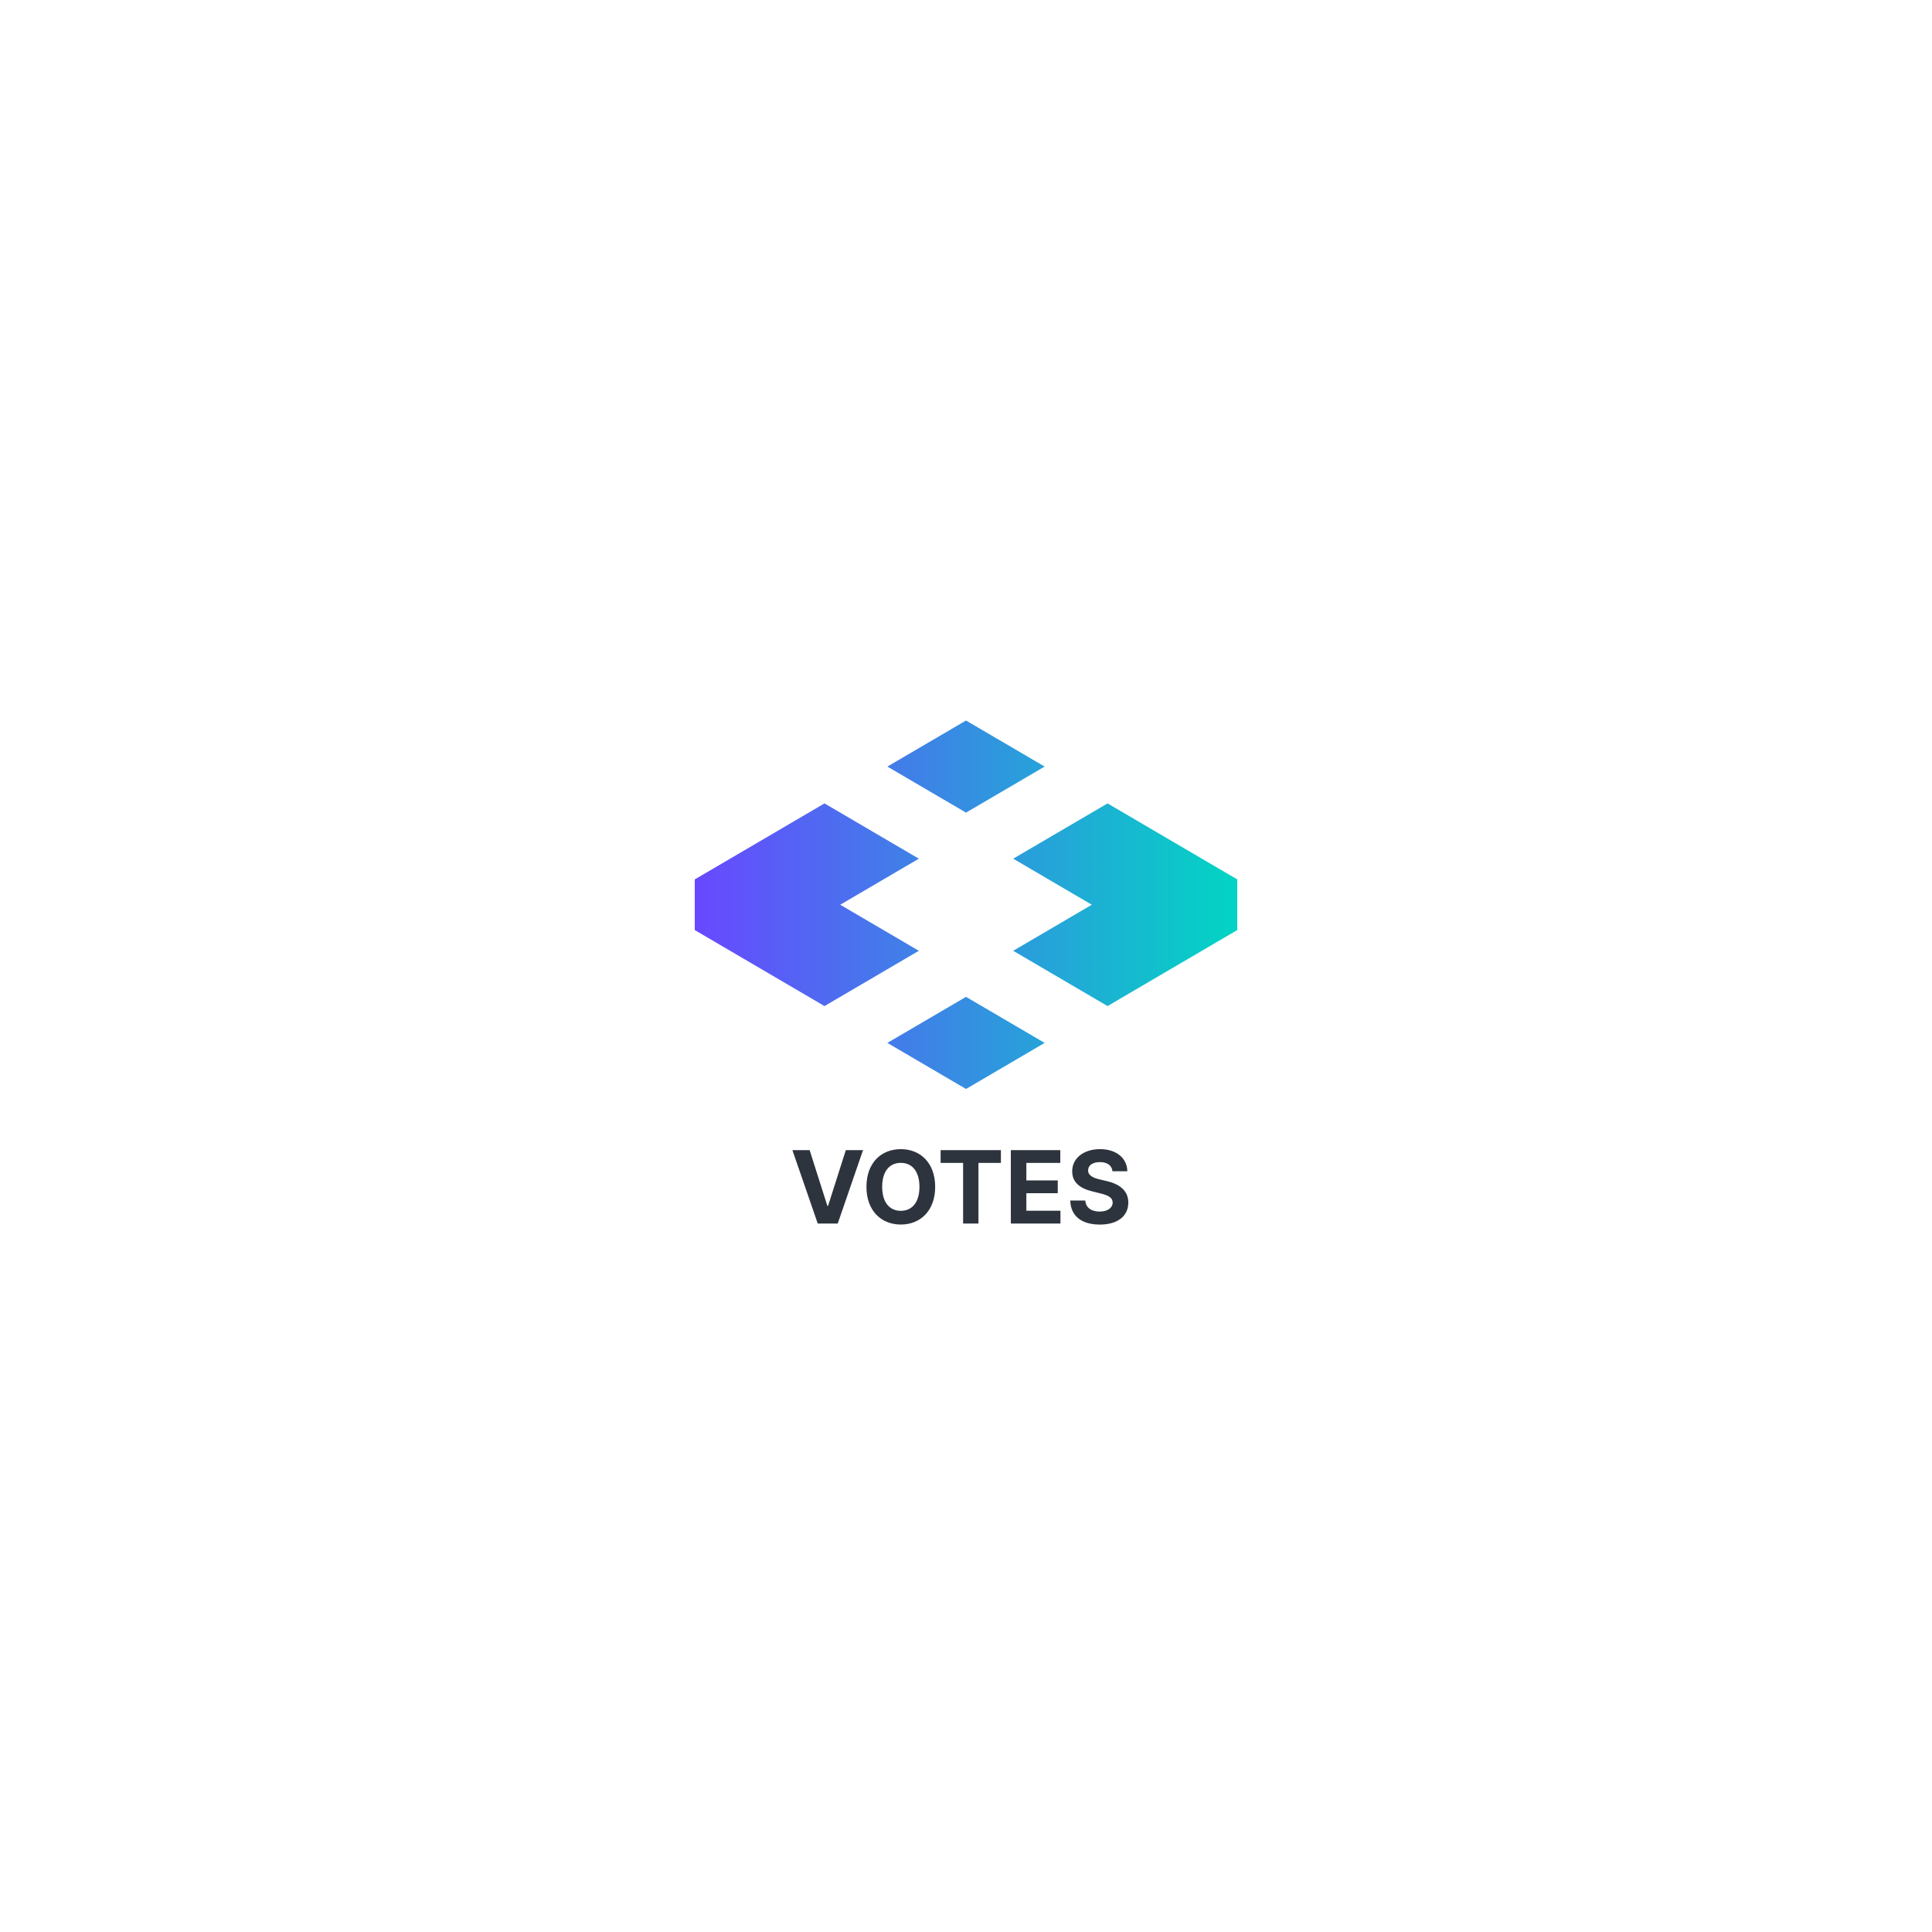 <svg width="134" height="134" viewBox="0 0 134 134" fill="none" xmlns="http://www.w3.org/2000/svg">
    <g filter="url(#filter0_dd)">
        <rect width="72" height="72" transform="translate(31 27)" fill="white"/>
        <path d="M75.726 58L70.273 54.806L76.817 50.972L85.814 56.243V59.757L76.817 65.028L70.273 61.194L75.726 58Z" fill="url(#paint0_linear)"/>
        <path d="M63.729 61.194L58.276 58L63.729 54.806L57.185 50.972L48.187 56.243V59.757L57.185 65.028L63.729 61.194Z" fill="url(#paint1_linear)"/>
        <path d="M67.001 64.389L72.454 67.583L67.001 70.778L61.547 67.583L67.001 64.389Z" fill="url(#paint2_linear)"/>
        <path d="M72.454 48.417L67.001 45.222L61.547 48.417L67.001 51.611L72.454 48.417Z" fill="url(#paint3_linear)"/>
        <path d="M56.155 75.02H54.959L56.717 80.111H58.104L59.858 75.02H58.665L57.432 78.888H57.385L56.155 75.02ZM64.862 77.566C64.862 75.9 63.828 74.951 62.479 74.951C61.121 74.951 60.095 75.9 60.095 77.566C60.095 79.224 61.121 80.181 62.479 80.181C63.828 80.181 64.862 79.231 64.862 77.566ZM63.771 77.566C63.771 78.644 63.259 79.229 62.479 79.229C61.696 79.229 61.186 78.644 61.186 77.566C61.186 76.487 61.696 75.903 62.479 75.903C63.259 75.903 63.771 76.487 63.771 77.566ZM65.24 75.908H66.799V80.111H67.863V75.908H69.421V75.02H65.24V75.908ZM70.11 80.111H73.55V79.224H71.186V78.008H73.364V77.121H71.186V75.908H73.54V75.02H70.11V80.111ZM77.158 76.484H78.189C78.174 75.577 77.429 74.951 76.295 74.951C75.179 74.951 74.361 75.567 74.366 76.492C74.364 77.243 74.893 77.672 75.753 77.879L76.308 78.018C76.862 78.152 77.17 78.311 77.173 78.654C77.17 79.027 76.817 79.281 76.27 79.281C75.711 79.281 75.308 79.022 75.274 78.513H74.232C74.259 79.614 75.047 80.183 76.283 80.183C77.526 80.183 78.257 79.589 78.259 78.657C78.257 77.809 77.618 77.359 76.733 77.16L76.275 77.051C75.833 76.949 75.463 76.785 75.47 76.42C75.47 76.092 75.761 75.85 76.288 75.85C76.802 75.85 77.118 76.084 77.158 76.484Z" fill="#2E343D"/>
    </g>
    <defs>
        <filter id="filter0_dd" x="0" y="0" width="134" height="134" filterUnits="userSpaceOnUse" color-interpolation-filters="sRGB">
            <feFlood flood-opacity="0" result="BackgroundImageFix"/>
            <feColorMatrix in="SourceAlpha" type="matrix" values="0 0 0 0 0 0 0 0 0 0 0 0 0 0 0 0 0 0 127 0"/>
            <feOffset dy="0.751"/>
            <feGaussianBlur stdDeviation="4"/>
            <feColorMatrix type="matrix" values="0 0 0 0 0.102 0 0 0 0 0.129 0 0 0 0 0.173 0 0 0 0.04 0"/>
            <feBlend mode="normal" in2="BackgroundImageFix" result="effect1_dropShadow"/>
            <feColorMatrix in="SourceAlpha" type="matrix" values="0 0 0 0 0 0 0 0 0 0 0 0 0 0 0 0 0 0 127 0"/>
            <feOffset dy="4"/>
            <feGaussianBlur stdDeviation="15.5"/>
            <feColorMatrix type="matrix" values="0 0 0 0 0.102 0 0 0 0 0.129 0 0 0 0 0.173 0 0 0 0.06 0"/>
            <feBlend mode="normal" in2="effect1_dropShadow" result="effect2_dropShadow"/>
            <feBlend mode="normal" in="SourceGraphic" in2="effect2_dropShadow" result="shape"/>
        </filter>
        <linearGradient id="paint0_linear" x1="85.038" y1="58" x2="48.187" y2="58" gradientUnits="userSpaceOnUse">
            <stop stop-color="#04D2C5"/>
            <stop offset="1" stop-color="#6848FF"/>
        </linearGradient>
        <linearGradient id="paint1_linear" x1="85.038" y1="58" x2="48.187" y2="58" gradientUnits="userSpaceOnUse">
            <stop stop-color="#04D2C5"/>
            <stop offset="1" stop-color="#6848FF"/>
        </linearGradient>
        <linearGradient id="paint2_linear" x1="85.038" y1="58" x2="48.187" y2="58" gradientUnits="userSpaceOnUse">
            <stop stop-color="#04D2C5"/>
            <stop offset="1" stop-color="#6848FF"/>
        </linearGradient>
        <linearGradient id="paint3_linear" x1="85.038" y1="58" x2="48.187" y2="58" gradientUnits="userSpaceOnUse">
            <stop stop-color="#04D2C5"/>
            <stop offset="1" stop-color="#6848FF"/>
        </linearGradient>
    </defs>
</svg>

